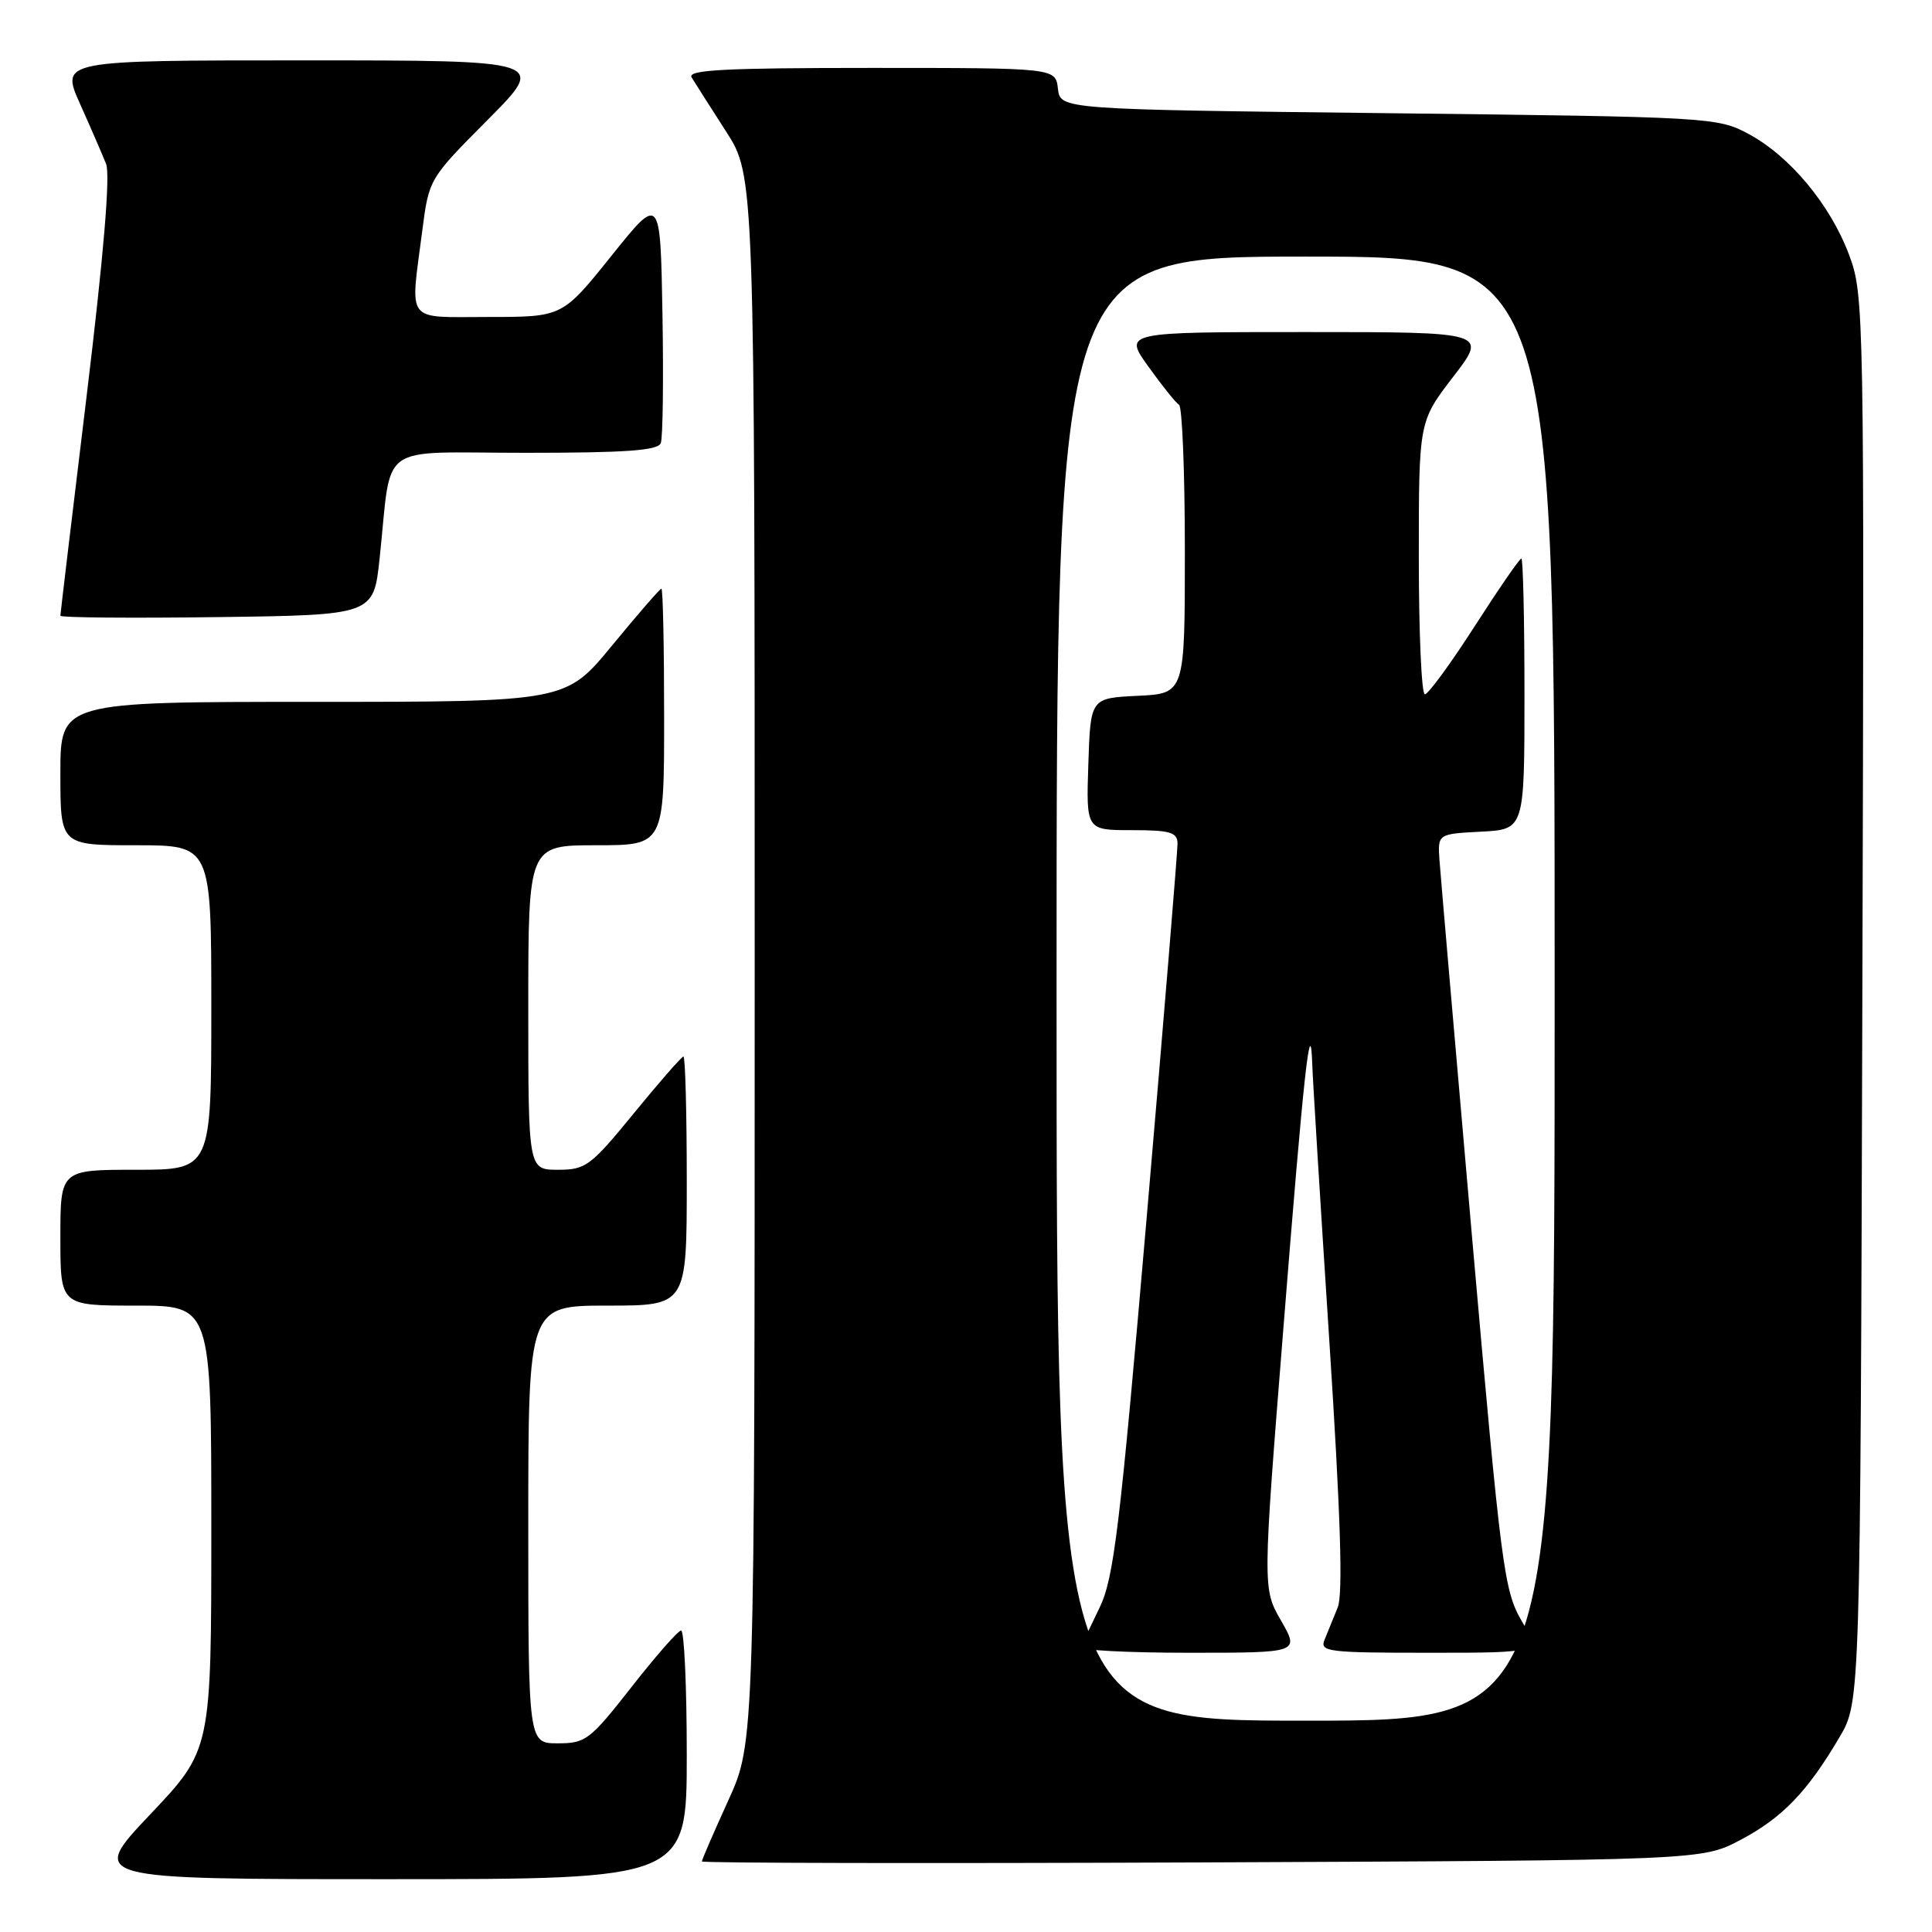 <?xml version="1.0" encoding="UTF-8" standalone="no"?>
<!DOCTYPE svg PUBLIC "-//W3C//DTD SVG 1.1//EN" "http://www.w3.org/Graphics/SVG/1.1/DTD/svg11.dtd" >
<svg xmlns="http://www.w3.org/2000/svg" xmlns:xlink="http://www.w3.org/1999/xlink" version="1.1" viewBox="0 0 256 256">
 <g >
 <path fill="currentColor"
d=" M 91.00 232.50 C 91.00 223.43 90.66 216.02 90.25 216.05 C 89.84 216.07 86.88 219.45 83.67 223.55 C 78.18 230.56 77.60 231.00 73.92 231.00 C 70.00 231.00 70.00 231.00 70.00 202.00 C 70.00 173.00 70.00 173.00 80.50 173.00 C 91.00 173.00 91.00 173.00 91.00 156.50 C 91.00 147.43 90.80 140.00 90.56 140.00 C 90.32 140.00 87.37 143.38 84.00 147.50 C 78.26 154.52 77.62 155.00 73.94 155.00 C 70.00 155.00 70.00 155.00 70.00 133.50 C 70.00 112.00 70.00 112.00 79.00 112.00 C 88.00 112.00 88.00 112.00 88.00 95.00 C 88.00 85.65 87.84 78.00 87.64 78.00 C 87.45 78.00 84.52 81.38 81.13 85.50 C 74.97 93.00 74.97 93.00 41.49 93.00 C 8.00 93.00 8.00 93.00 8.00 102.50 C 8.00 112.00 8.00 112.00 18.00 112.00 C 28.00 112.00 28.00 112.00 28.00 133.50 C 28.00 155.00 28.00 155.00 18.00 155.00 C 8.00 155.00 8.00 155.00 8.00 164.00 C 8.00 173.00 8.00 173.00 18.00 173.00 C 28.00 173.00 28.00 173.00 28.00 202.43 C 28.00 231.87 28.00 231.87 19.89 240.43 C 11.78 249.00 11.78 249.00 51.39 249.00 C 91.00 249.00 91.00 249.00 91.00 232.50 Z  M 230.62 243.80 C 236.17 240.87 239.49 237.42 243.76 230.16 C 246.50 225.50 246.50 225.50 246.77 132.34 C 247.04 40.86 247.00 39.08 245.01 33.76 C 242.52 27.11 237.15 20.66 231.64 17.72 C 227.59 15.55 226.51 15.49 184.00 15.00 C 140.50 14.50 140.50 14.50 140.18 11.75 C 139.87 9.00 139.87 9.00 115.37 9.00 C 96.04 9.00 91.04 9.26 91.64 10.25 C 92.06 10.94 94.11 14.16 96.20 17.41 C 100.00 23.31 100.00 23.31 100.00 127.10 C 100.00 230.89 100.00 230.89 96.50 238.57 C 94.58 242.79 93.00 246.43 93.00 246.65 C 93.00 246.87 122.81 246.93 159.25 246.78 C 225.50 246.50 225.50 246.50 230.62 243.80 Z  M 50.30 74.00 C 51.98 58.32 49.67 60.00 69.58 60.00 C 82.93 60.00 87.18 59.70 87.56 58.71 C 87.83 58.00 87.93 50.31 87.78 41.62 C 87.50 25.81 87.50 25.81 81.01 33.91 C 74.52 42.00 74.52 42.00 64.76 42.00 C 53.56 42.00 54.35 43.02 55.95 30.60 C 56.84 23.70 56.84 23.70 64.65 15.85 C 72.45 8.00 72.45 8.00 40.24 8.00 C 8.03 8.00 8.03 8.00 10.60 13.75 C 12.02 16.91 13.57 20.50 14.06 21.73 C 14.63 23.19 13.74 33.80 11.47 52.55 C 9.56 68.28 8.00 81.35 8.00 81.59 C 8.00 81.84 17.34 81.92 28.75 81.77 C 49.50 81.50 49.50 81.50 50.30 74.00 Z  M 140.00 131.00 C 140.00 34.00 140.00 34.00 173.00 34.00 C 206.00 34.00 206.00 34.00 206.00 131.00 C 206.00 228.00 206.00 228.00 173.00 228.00 C 140.00 228.00 140.00 228.00 140.00 131.00 Z  M 169.75 214.75 C 167.30 210.50 167.30 210.50 170.07 175.81 C 172.76 142.01 173.65 133.85 173.88 141.00 C 173.94 142.93 174.95 159.34 176.13 177.48 C 177.63 200.65 177.97 211.21 177.26 212.98 C 176.70 214.37 175.92 216.29 175.52 217.25 C 174.84 218.87 175.87 219.00 189.44 219.00 C 204.08 219.00 204.08 219.00 201.61 214.75 C 199.29 210.75 198.91 207.79 195.06 164.00 C 192.82 138.43 190.88 115.92 190.74 114.00 C 190.50 110.50 190.50 110.50 196.25 110.20 C 202.00 109.90 202.00 109.90 202.00 91.95 C 202.00 82.08 201.81 74.00 201.59 74.00 C 201.36 74.00 198.57 78.05 195.39 83.00 C 192.21 87.95 189.24 92.00 188.80 92.00 C 188.36 92.00 188.00 83.87 188.00 73.92 C 188.00 55.85 188.00 55.85 192.56 49.92 C 197.12 44.00 197.12 44.00 173.00 44.00 C 148.88 44.00 148.88 44.00 152.17 48.58 C 153.98 51.10 155.80 53.38 156.23 53.64 C 156.65 53.90 157.00 62.62 157.00 73.01 C 157.00 91.90 157.00 91.90 150.75 92.20 C 144.50 92.50 144.50 92.50 144.21 101.25 C 143.92 110.00 143.92 110.00 149.96 110.00 C 155.04 110.00 156.00 110.28 156.03 111.75 C 156.04 112.71 154.22 134.88 151.97 161.00 C 148.39 202.50 147.60 209.07 145.71 213.00 C 144.52 215.47 143.39 217.84 143.19 218.25 C 142.99 218.66 149.44 219.00 157.51 219.00 C 172.19 219.00 172.19 219.00 169.75 214.75 Z "/>
</g>
</svg>